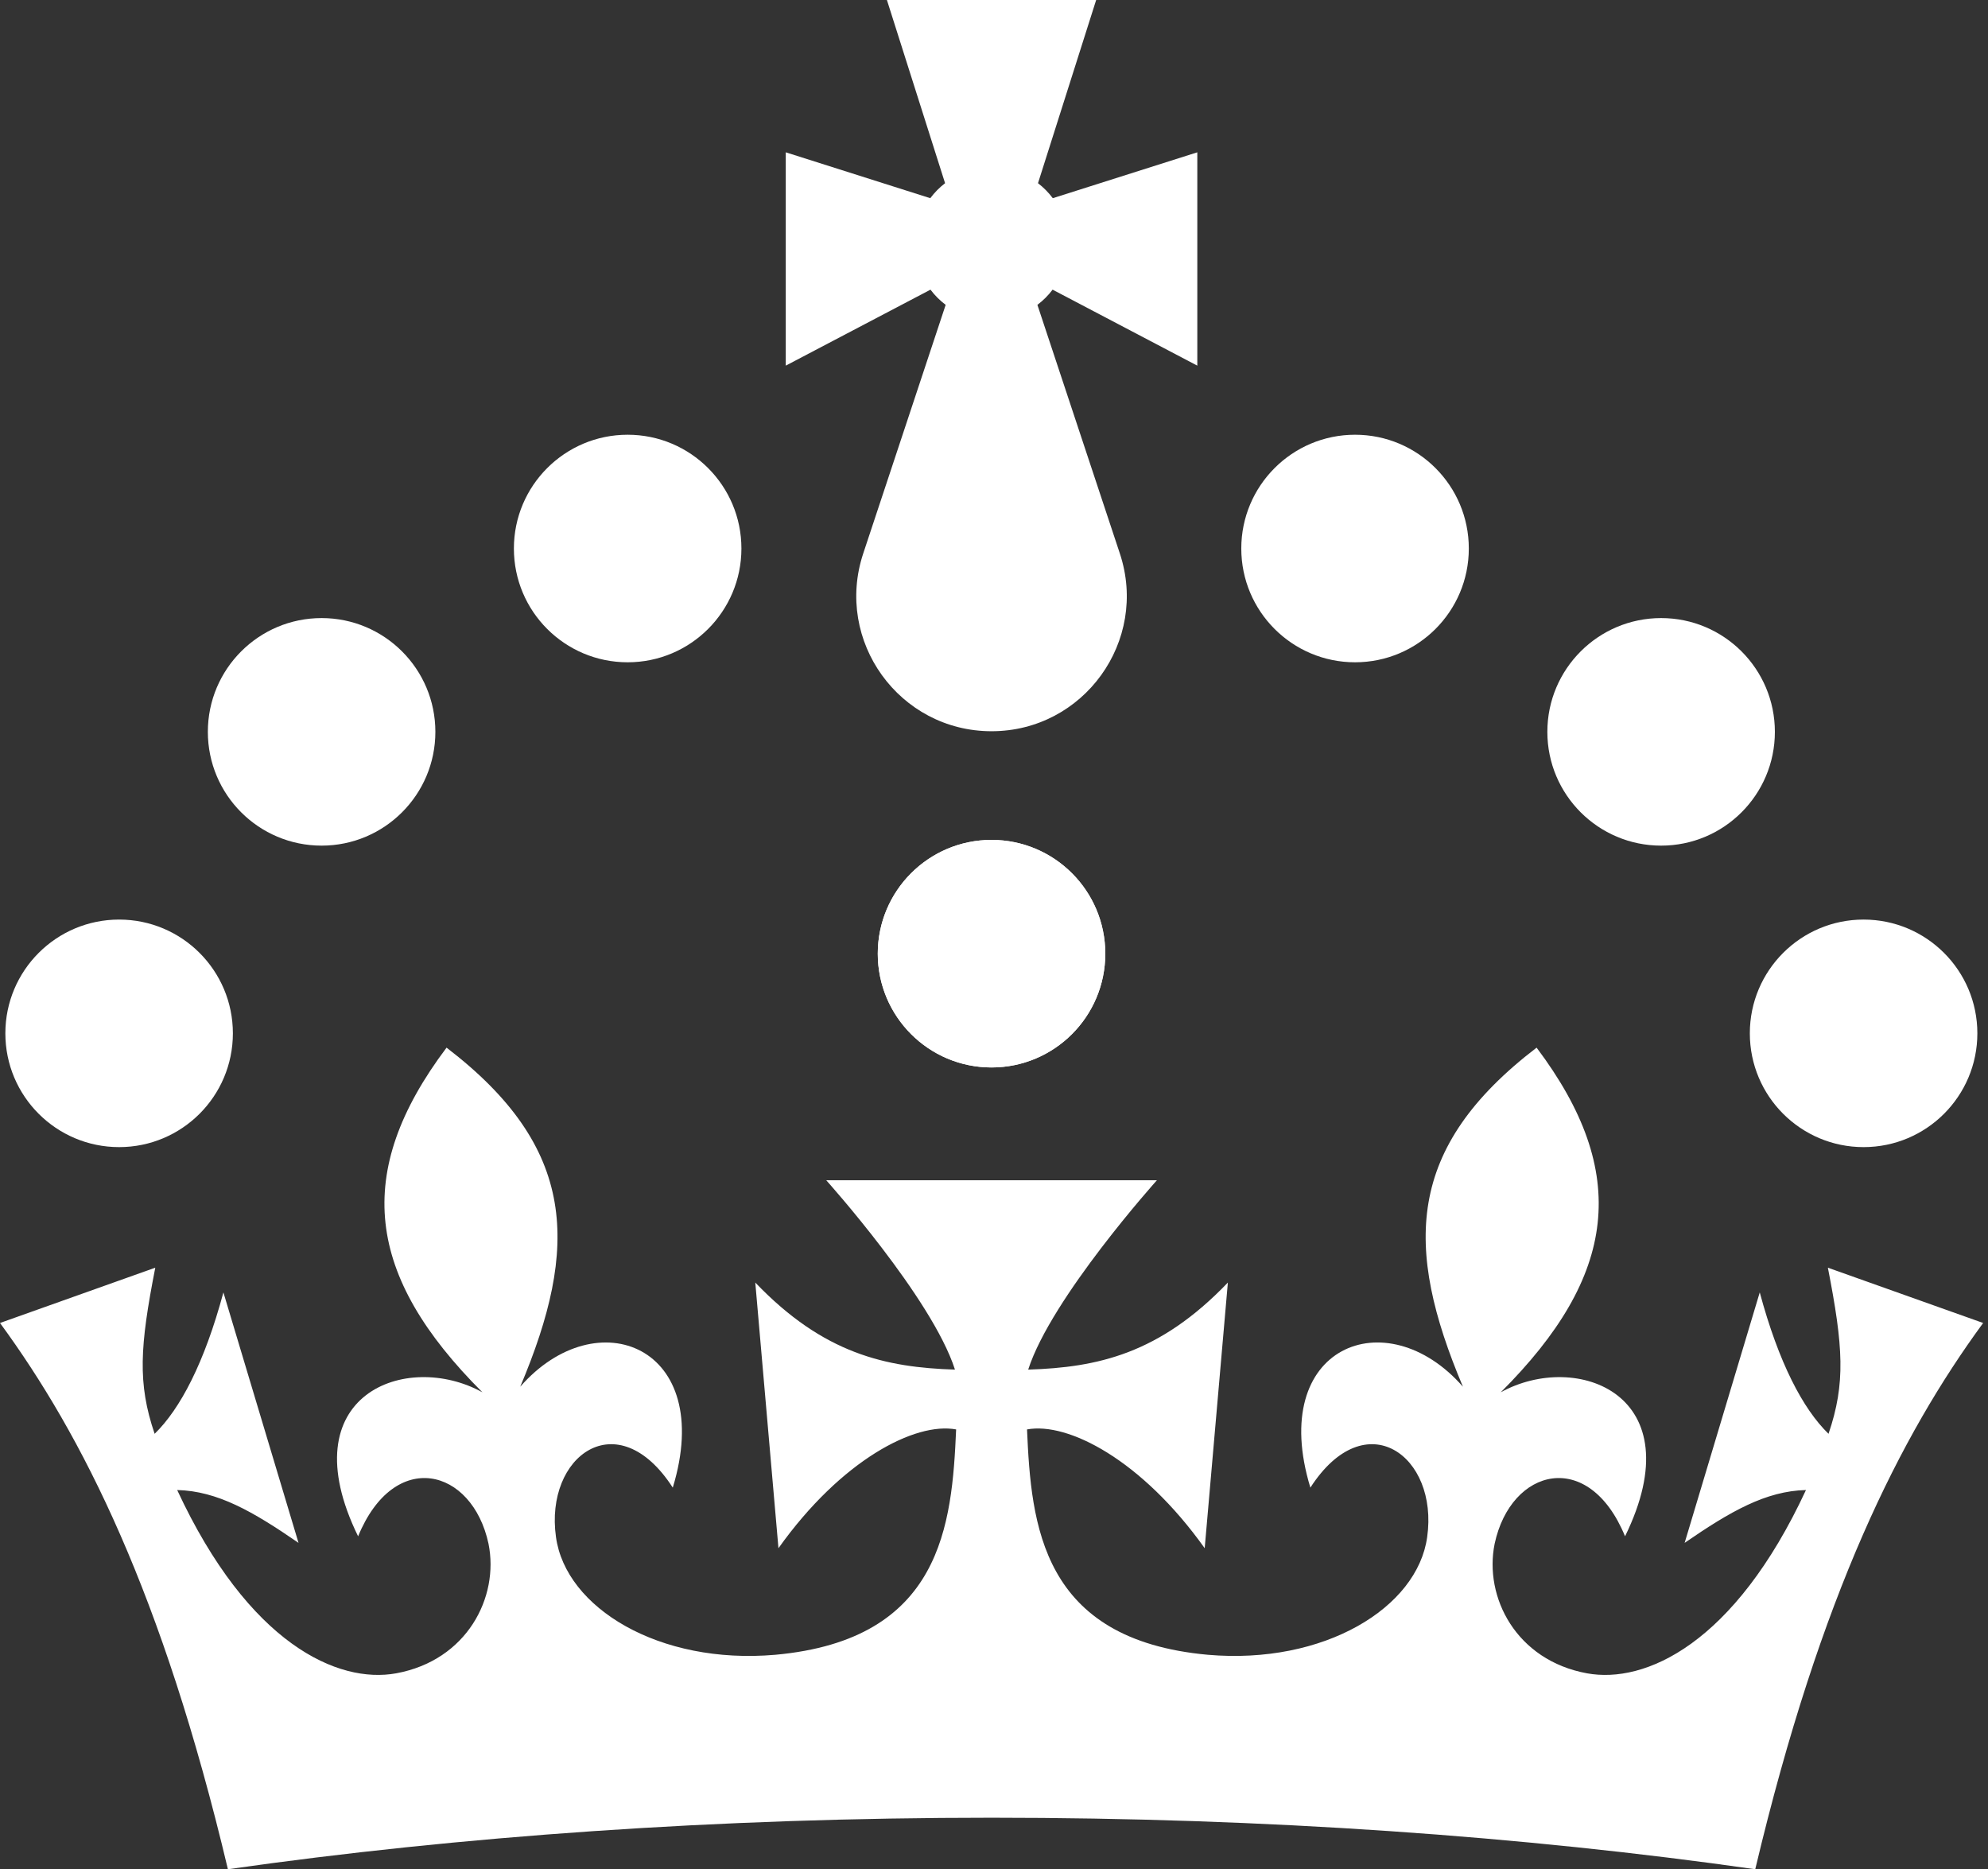 <svg width="167" height="157" viewBox="0 0 167 157" fill="none" xmlns="http://www.w3.org/2000/svg">
<rect x="0" y="0" width="167" height="157" fill="#333333" stroke="none"/>
<path d="M52.725 55.627C58.003 55.627 62.282 51.349 62.282 46.071C62.282 40.793 58.003 36.514 52.725 36.514C47.447 36.514 43.169 40.793 43.169 46.071C43.169 51.349 47.447 55.627 52.725 55.627Z" fill="white"/>
<path d="M27.016 71.026C32.294 71.026 36.573 66.747 36.573 61.469C36.573 56.192 32.294 51.913 27.016 51.913C21.738 51.913 17.46 56.192 17.46 61.469C17.46 66.747 21.738 71.026 27.016 71.026Z" fill="white"/>
<path d="M10.007 96.348C15.284 96.348 19.563 92.07 19.563 86.792C19.563 81.514 15.284 77.236 10.007 77.236C4.729 77.236 0.45 81.514 0.45 86.792C0.45 92.07 4.729 96.348 10.007 96.348Z" fill="white"/>
<path d="M83.293 89.657C88.57 89.657 92.849 85.379 92.849 80.101C92.849 74.823 88.57 70.544 83.293 70.544C78.015 70.544 73.736 74.823 73.736 80.101C73.736 85.379 78.015 89.657 83.293 89.657Z" fill="white"/>
<path d="M113.829 55.627C119.107 55.627 123.386 51.349 123.386 46.071C123.386 40.793 119.107 36.514 113.829 36.514C108.551 36.514 104.273 40.793 104.273 46.071C104.273 51.349 108.551 55.627 113.829 55.627Z" fill="white"/>
<path d="M139.541 71.026C144.819 71.026 149.097 66.747 149.097 61.469C149.097 56.192 144.819 51.913 139.541 51.913C134.263 51.913 129.984 56.192 129.984 61.469C129.984 66.747 134.263 71.026 139.541 71.026Z" fill="white"/>
<path d="M156.549 96.348C161.827 96.348 166.106 92.07 166.106 86.792C166.106 81.514 161.827 77.236 156.549 77.236C151.272 77.236 146.993 81.514 146.993 86.792C146.993 92.07 151.272 96.348 156.549 96.348Z" fill="white"/>
<path d="M83.293 89.657C88.57 89.657 92.849 85.379 92.849 80.101C92.849 74.823 88.57 70.544 83.293 70.544C78.015 70.544 73.736 74.823 73.736 80.101C73.736 85.379 78.015 89.657 83.293 89.657Z" fill="white"/>
<path d="M87.146 25.605C87.629 25.241 88.059 24.812 88.422 24.329L100.579 30.711V12.793L88.439 16.646C88.086 16.172 87.666 15.749 87.196 15.387L92.082 0H74.504L79.39 15.387C78.92 15.747 78.502 16.17 78.147 16.646L66.007 12.793V30.711L78.164 24.329C78.527 24.812 78.957 25.241 79.44 25.605L72.515 46.486C70.077 53.837 75.55 61.417 83.293 61.417C91.036 61.417 96.509 53.837 94.071 46.486L87.146 25.605Z" fill="white"/>
<path d="M97.185 99.132C97.185 99.132 88.31 109.009 86.372 115.036C92.182 114.852 97.402 113.721 103.146 107.724L101.199 130.036C95.911 122.618 89.711 119.42 86.274 120.06C86.622 128.056 87.459 137.715 101.46 138.987C111.229 139.836 119.072 135.038 119.888 129.1C120.857 122.28 114.711 117.767 110.077 124.948C106.454 113.066 116.462 109.116 122.891 116.472C117.941 104.747 118.073 96.416 129.081 87.993C136.979 98.492 135.859 107.171 126.069 116.942C132.443 113.416 142.342 117.126 136.511 129.037C133.466 121.628 126.927 123.283 125.557 129.657C124.642 134.16 127.374 139.457 133.313 140.544C138.187 141.437 145.692 138.108 151.709 125.149C148.325 125.236 145.356 126.945 141.516 129.588L147.826 108.551C149.416 114.456 151.449 118.332 153.603 120.428C155.049 116.178 154.842 113.097 153.549 106.475L166.593 111.119C159.664 120.571 152.952 133.835 147.448 157C128.041 154.23 106.316 152.673 83.296 152.673C60.279 152.673 38.552 154.231 19.145 157C13.641 133.833 6.929 120.569 0 111.119L13.044 106.475C11.749 113.097 11.544 116.178 12.99 120.428C15.144 118.332 17.177 114.456 18.767 108.551L25.077 129.588C21.237 126.943 18.268 125.236 14.884 125.149C20.901 138.108 28.406 141.435 33.28 140.544C39.219 139.457 41.949 134.16 41.036 129.657C39.666 123.283 33.129 121.628 30.082 129.037C24.251 117.126 34.15 113.414 40.524 116.942C30.734 107.171 29.613 98.49 37.512 87.993C48.52 96.414 48.652 104.745 43.702 116.472C50.131 109.118 60.139 113.066 56.516 124.948C51.882 117.767 45.736 122.28 46.705 129.1C47.521 135.04 55.364 139.838 65.133 138.987C79.134 137.715 79.971 128.056 80.319 120.06C76.882 119.42 70.682 122.616 65.394 130.036L63.447 107.724C69.191 113.721 74.413 114.85 80.221 115.036C78.284 109.009 69.408 99.132 69.408 99.132H97.193H97.185Z" fill="white"/>
</svg>
